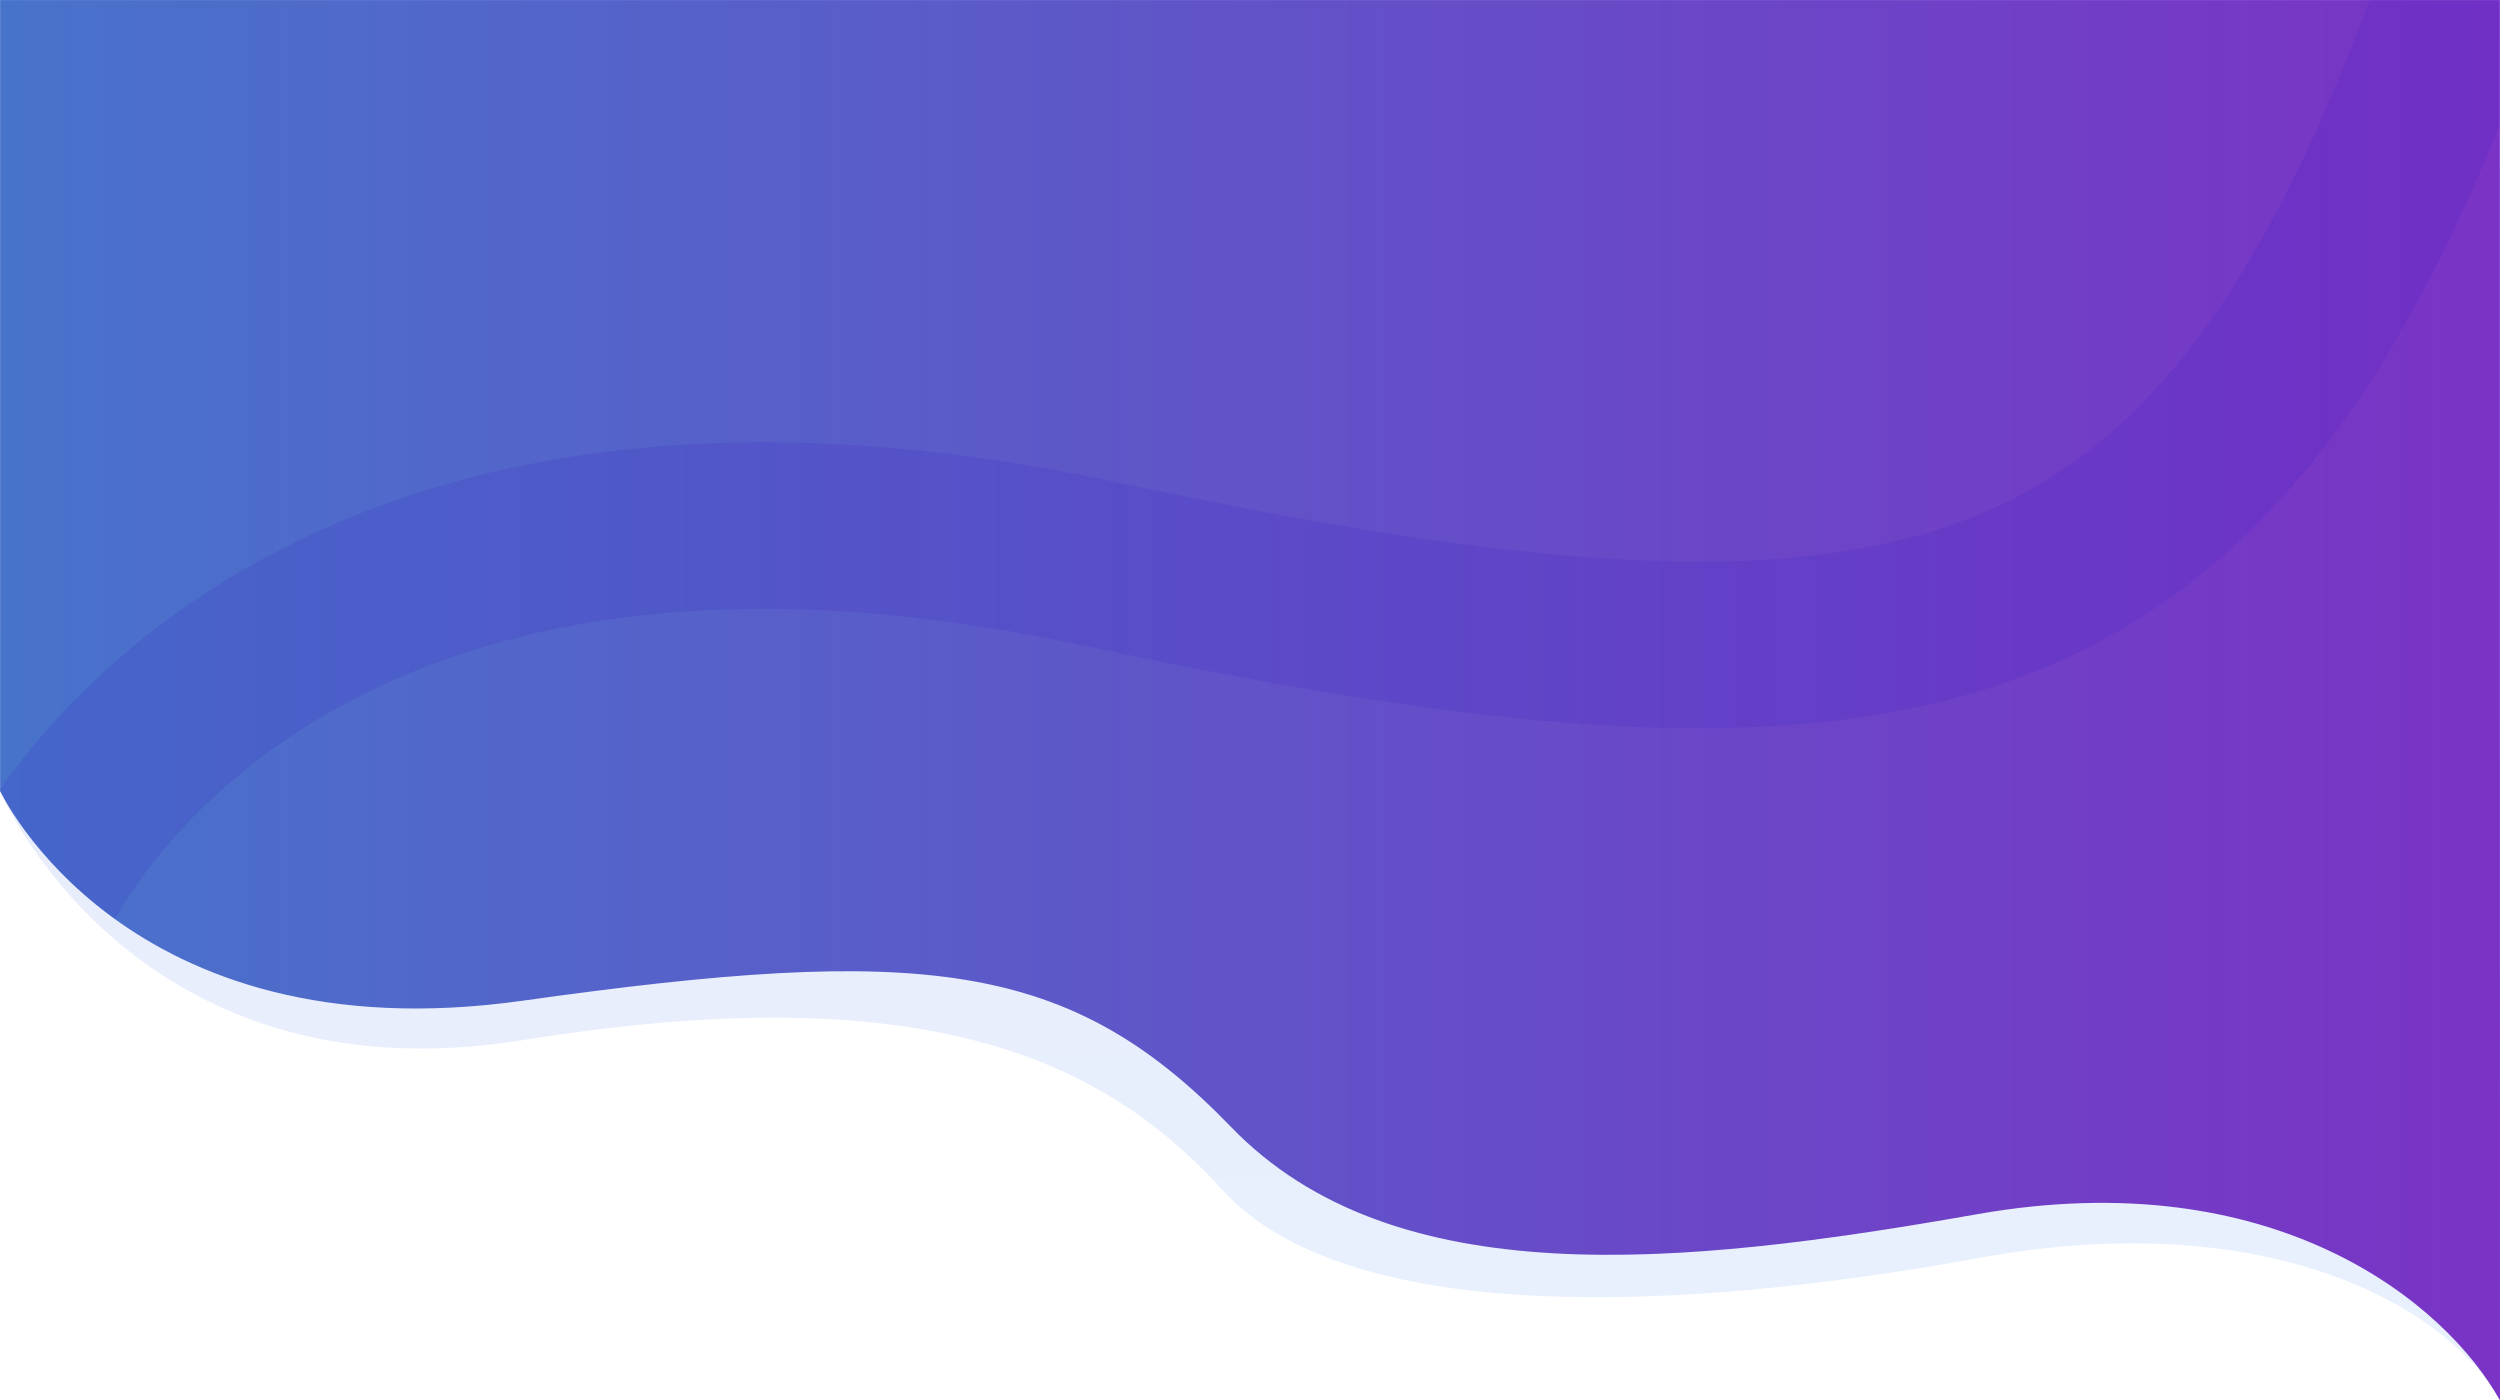 <?xml version="1.0" encoding="utf-8"?>
<!-- Generator: Adobe Illustrator 22.0.1, SVG Export Plug-In . SVG Version: 6.00 Build 0)  -->
<svg version="1.1" id="Layer_1" xmlns="http://www.w3.org/2000/svg" xmlns:xlink="http://www.w3.org/1999/xlink" x="0px" y="0px"
	 viewBox="0 0 1920.2 1075.6" style="enable-background:new 0 0 1920.2 1075.6;" xml:space="preserve">
<style type="text/css">
	.st0{opacity:0.11;fill:url(#Path_195_1_);enable-background:new    ;}
	.st1{fill:url(#Path_194_1_);}
	.st2{clip-path:url(#SVGID_2_);}
	.st3{opacity:0.14;fill:none;stroke:#361CC1;stroke-width:128;enable-background:new    ;}
</style>
<g id="Group_112" transform="translate(0.089 0.042)">
	
		<linearGradient id="Path_195_1_" gradientUnits="userSpaceOnUse" x1="0.411" y1="1078.957" x2="0.411" y2="1077.957" gradientTransform="matrix(1920.183 0 0 -1075.636 170.807 1160565)">
		<stop  offset="0" style="stop-color:#361CC1"/>
		<stop  offset="1" style="stop-color:#2E82EF"/>
	</linearGradient>
	<path id="Path_195" class="st0" d="M-0.1,607.4c0,0,100.4,239.9,401.2,191.5s442.1,9.6,537.6,114.9s352.1,94.3,581,52.4
		s363.2,41.8,400.4,109.4c0,0-0.4-1075.6-0.4-1075.6L0,0L-0.1,607.4z"/>
	<linearGradient id="Path_194_1_" gradientUnits="userSpaceOnUse" x1="-3.100586e-02" y1="537.779" x2="1920.075" y2="537.779">
		<stop  offset="0" style="stop-color:#4873CB"/>
		<stop  offset="1" style="stop-color:#7A33C5"/>
	</linearGradient>
	<path id="Path_194" class="st1" d="M0,607.5c0,0,95.3,204.2,401.2,161.1c305.9-43,419.7-32.1,544.2,96.9s344,107.5,572.9,67.1
		s360.2,68.2,401.8,143c0-2.4-0.1-1075.6-0.1-1075.6L0,0L0,607.5z"/>
	<g>
		<defs>
			<path id="SVGID_1_" d="M0,607.5c0,0,95.3,204.2,401.2,161.1c305.9-43,419.7-32.1,544.2,96.9s344,107.5,572.9,67.1
				s360.2,68.2,401.8,143c0-2.4-0.1-1075.6-0.1-1075.6L0,0L0,607.5z"/>
		</defs>
		<clipPath id="SVGID_2_">
			<use xlink:href="#SVGID_1_"  style="overflow:visible;"/>
		</clipPath>
		<g id="Mask_Group_6" class="st2">
			<path id="Path_4" class="st3" d="M25.6,687.7c0,0,174.2-392,817.4-255s869.4,77.5,1056.2-464"/>
		</g>
	</g>
</g>
</svg>
